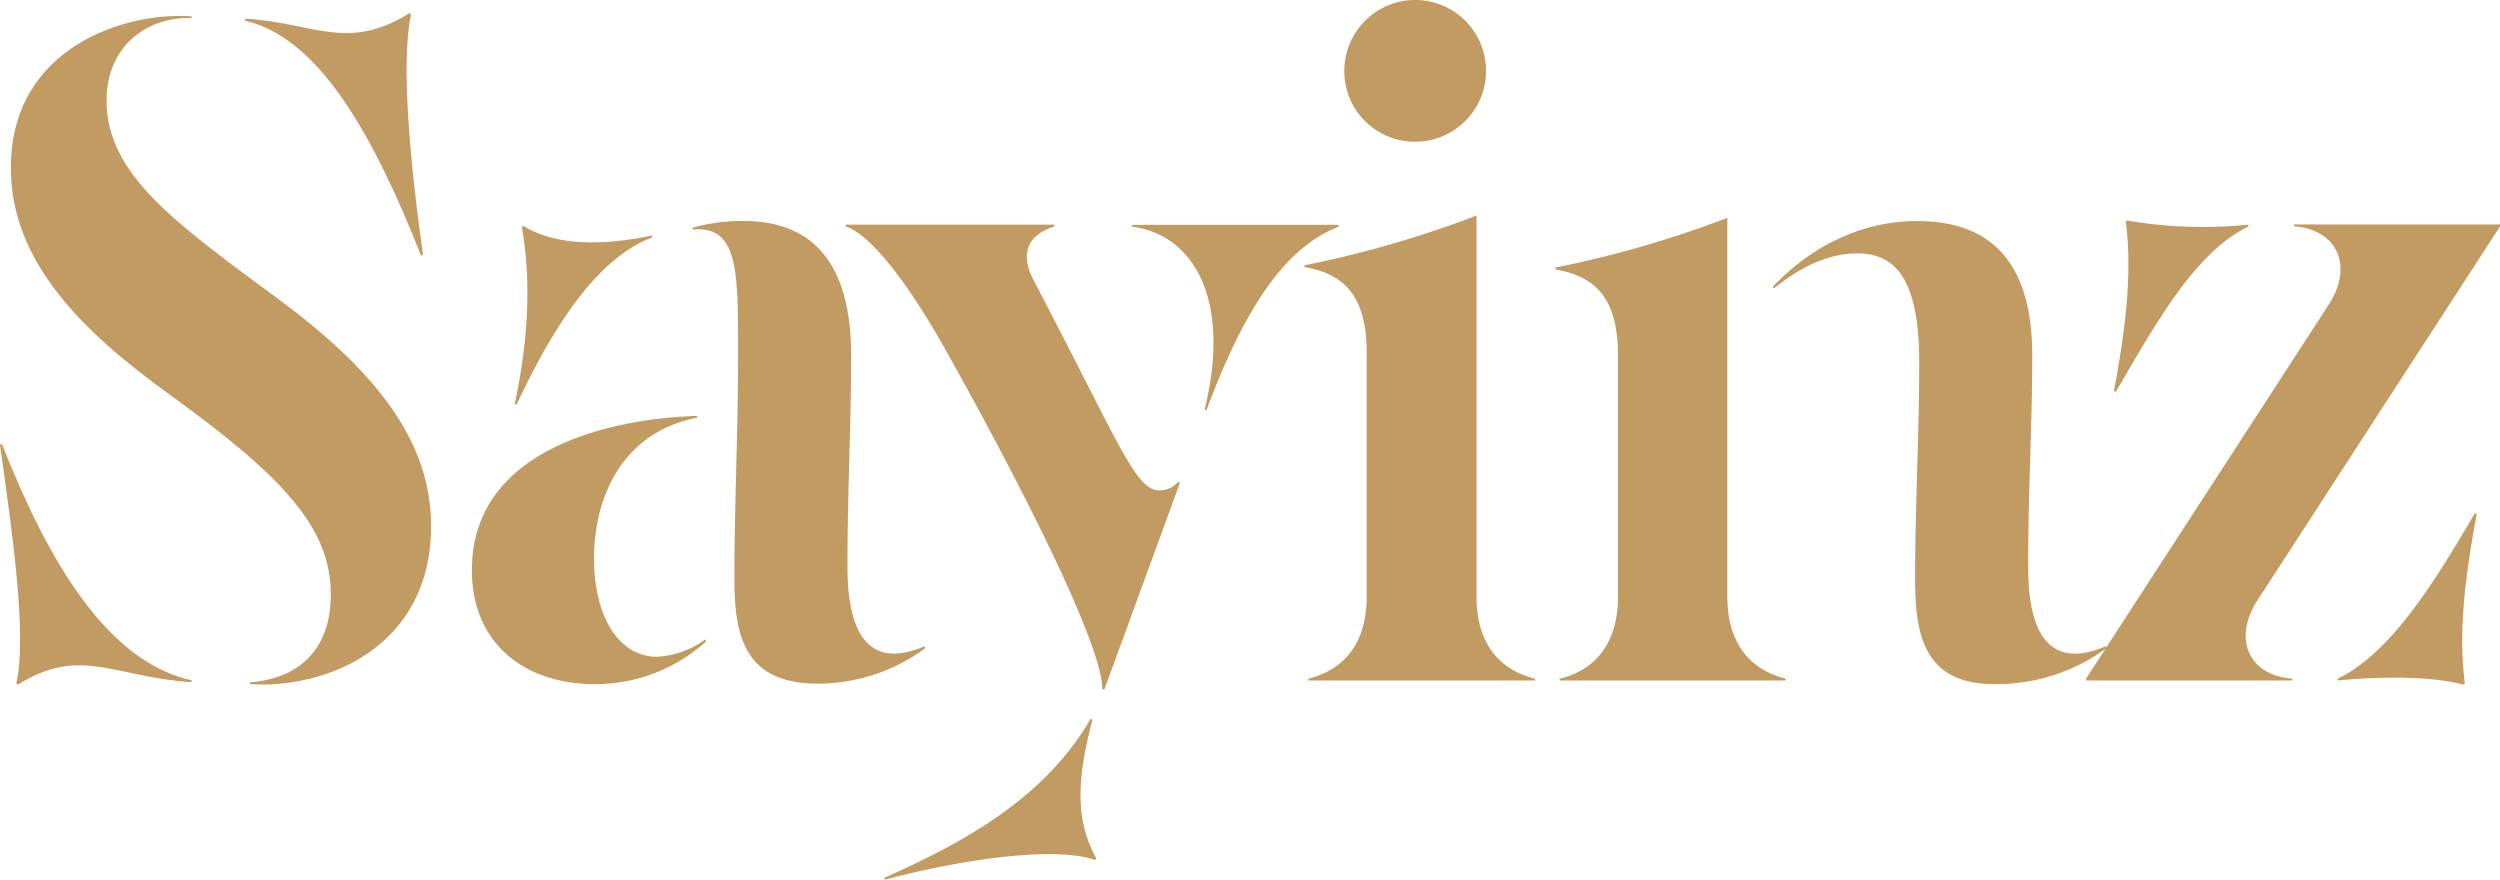 <svg id="svg175763" xmlns="http://www.w3.org/2000/svg" viewBox="0 0 460.75 162.12"><path id="path175772" d="M285.74,332.45l.34-.16c-2.35-16.72-4.12-35.54-2.19-44.36l-.33-.16c-11.51,7.14-17.39,1.76-30.24,1l-.09.34C267.09,292.3,277.09,310.61,285.74,332.45Zm-77.61,34.86c2.35,16.72,5,35.2,3,44l.34.17c11.5-7.14,17.38-1.43,31.92-.42l.08-.34c-15.54-3.44-26.38-21.75-35-43.59Zm2-51.07c0,17.47,13.36,30.33,29.4,41.92,20.75,15,29.57,24.44,29.57,36.71,0,11.67-7.64,15.7-14.87,16.21l-.08.33c13.77.93,33.43-6.55,33.43-29.14,0-15.88-10.5-28.82-28.39-42-18.65-13.78-31.42-22.77-31.42-36.38,0-10.83,8.49-15.62,15.63-15.2l.08-.34c-12-.92-33.35,5.55-33.35,27.89Z" transform="translate(-208.13 -285.33)" fill="#c19b61"/><path id="path175774" d="M358.94,411.33a33.46,33.46,0,0,0,19.74-6.55l-.17-.34c-10,4.29-14.19-1.93-14.19-14.61,0-14.62.67-25.62.67-39,0-21.34-11.17-24.78-20-24.78a34.21,34.21,0,0,0-9.24,1.26l.08.34c8.57-.84,8.32,8.14,8.32,23.43,0,14.37-.67,27.3-.67,40.91C343.49,402.59,345.33,411.33,358.94,411.33ZM295.1,390.41c0,13.53,9.75,21,22.6,21a30.31,30.31,0,0,0,20.58-7.89l-.17-.34a16.58,16.58,0,0,1-8.9,3.19c-7.31,0-11.6-7.89-11.6-18.06,0-11.92,5.63-23.43,19-26v-.33C319.55,362.53,295.1,368.57,295.1,390.41Zm7.9-30.66.33.17c7.31-15.62,15.38-27.21,25-30.83l-.09-.33c-7.47,1.51-16.88,2.35-23.6-1.77l-.34.17C305.94,336.4,305.69,347.24,303,359.75Z" transform="translate(-208.13 -285.33)" fill="#c19b61"/><path id="path175776" d="M411.32,412.34l.34.08,13.94-38.13-.33-.17a4.53,4.53,0,0,1-3.36,1.59c-4.46,0-6.81-7.22-23.36-38.89-1-1.93-3.36-7.39,3.87-9.74v-.34H364v.34c4.45,1.34,11.42,10.33,18.23,22.43,11.76,20.91,29.06,54,29.06,62.83Zm-40.23,34.77.16.34c15.88-4.2,31.92-6.05,38.73-3.61l.17-.34c-3.45-6.47-3.95-13.19-.68-25.53l-.33-.17c-7.9,13.61-21.42,22-38.05,29.31Zm45.69-120c11.51,1.51,18.31,13.69,13.36,33.68l.33.17c7.23-19.4,14.7-30.07,24.36-33.85v-.34H416.78Z" transform="translate(-208.13 -285.33)" fill="#c19b61"/><path id="path175778" d="M469,311.45a13.06,13.06,0,1,0-13.11-13.1A13,13,0,0,0,469,311.45Zm-20.5,23.1c7.56,1.26,11.51,5.55,11.51,15.8v44.94c0,8.4-4,13.44-10.75,15.12v.33H491v-.33c-6.72-1.68-10.75-6.72-10.75-15.12V325.06a197,197,0,0,1-31.67,9.16Z" transform="translate(-208.13 -285.33)" fill="#c19b61"/><path id="path175780" d="M495.56,410.41v.33h41.67v-.33c-6.72-1.68-10.75-6.72-10.75-15.12V325.48a197.34,197.34,0,0,1-31.67,9.16V335c7.56,1.26,11.51,5.55,11.51,15.8v44.52c0,8.4-4,13.44-10.76,15.12Zm39.32-72.24.16.33c3.53-2.85,9-6.47,15.38-6.47,7.81,0,11.42,6,11.42,20.16,0,13.36-.76,26.55-.76,39.9,0,10.59,1.85,19.32,14.62,19.32a34.24,34.24,0,0,0,20.66-6.63l-.16-.34c-10,4.29-14.28-1.85-14.28-14.53,0-14.62.75-26,.75-39.06,0-18.06-8.4-24.78-21.25-24.78C550.42,326.07,541.09,331.53,534.88,338.17Z" transform="translate(-208.13 -285.33)" fill="#c19b61"/><path id="path175782" d="M597.73,357.4l.33.17c7.56-12.94,14.7-25.79,24.45-30.49v-.34a83,83,0,0,1-22.26-.75l-.34.16c1.09,8.4.34,17.9-2.18,31.25Zm-5.13,53.34h38v-.33c-8-.59-11-7.31-6.47-14.37l44.77-69v-.34h-38v.34c8,.59,11,7.31,6.46,14.36l-44.77,69Zm46.37,0c7.81-.75,17.22-.84,23.1.76l.34-.17c-1.1-8.4-.34-17.89,2.18-31.25l-.34-.17c-7.56,12.94-15.54,25.79-25.28,30.5Z" transform="translate(-208.13 -285.33)" fill="#c19b61"/></svg>